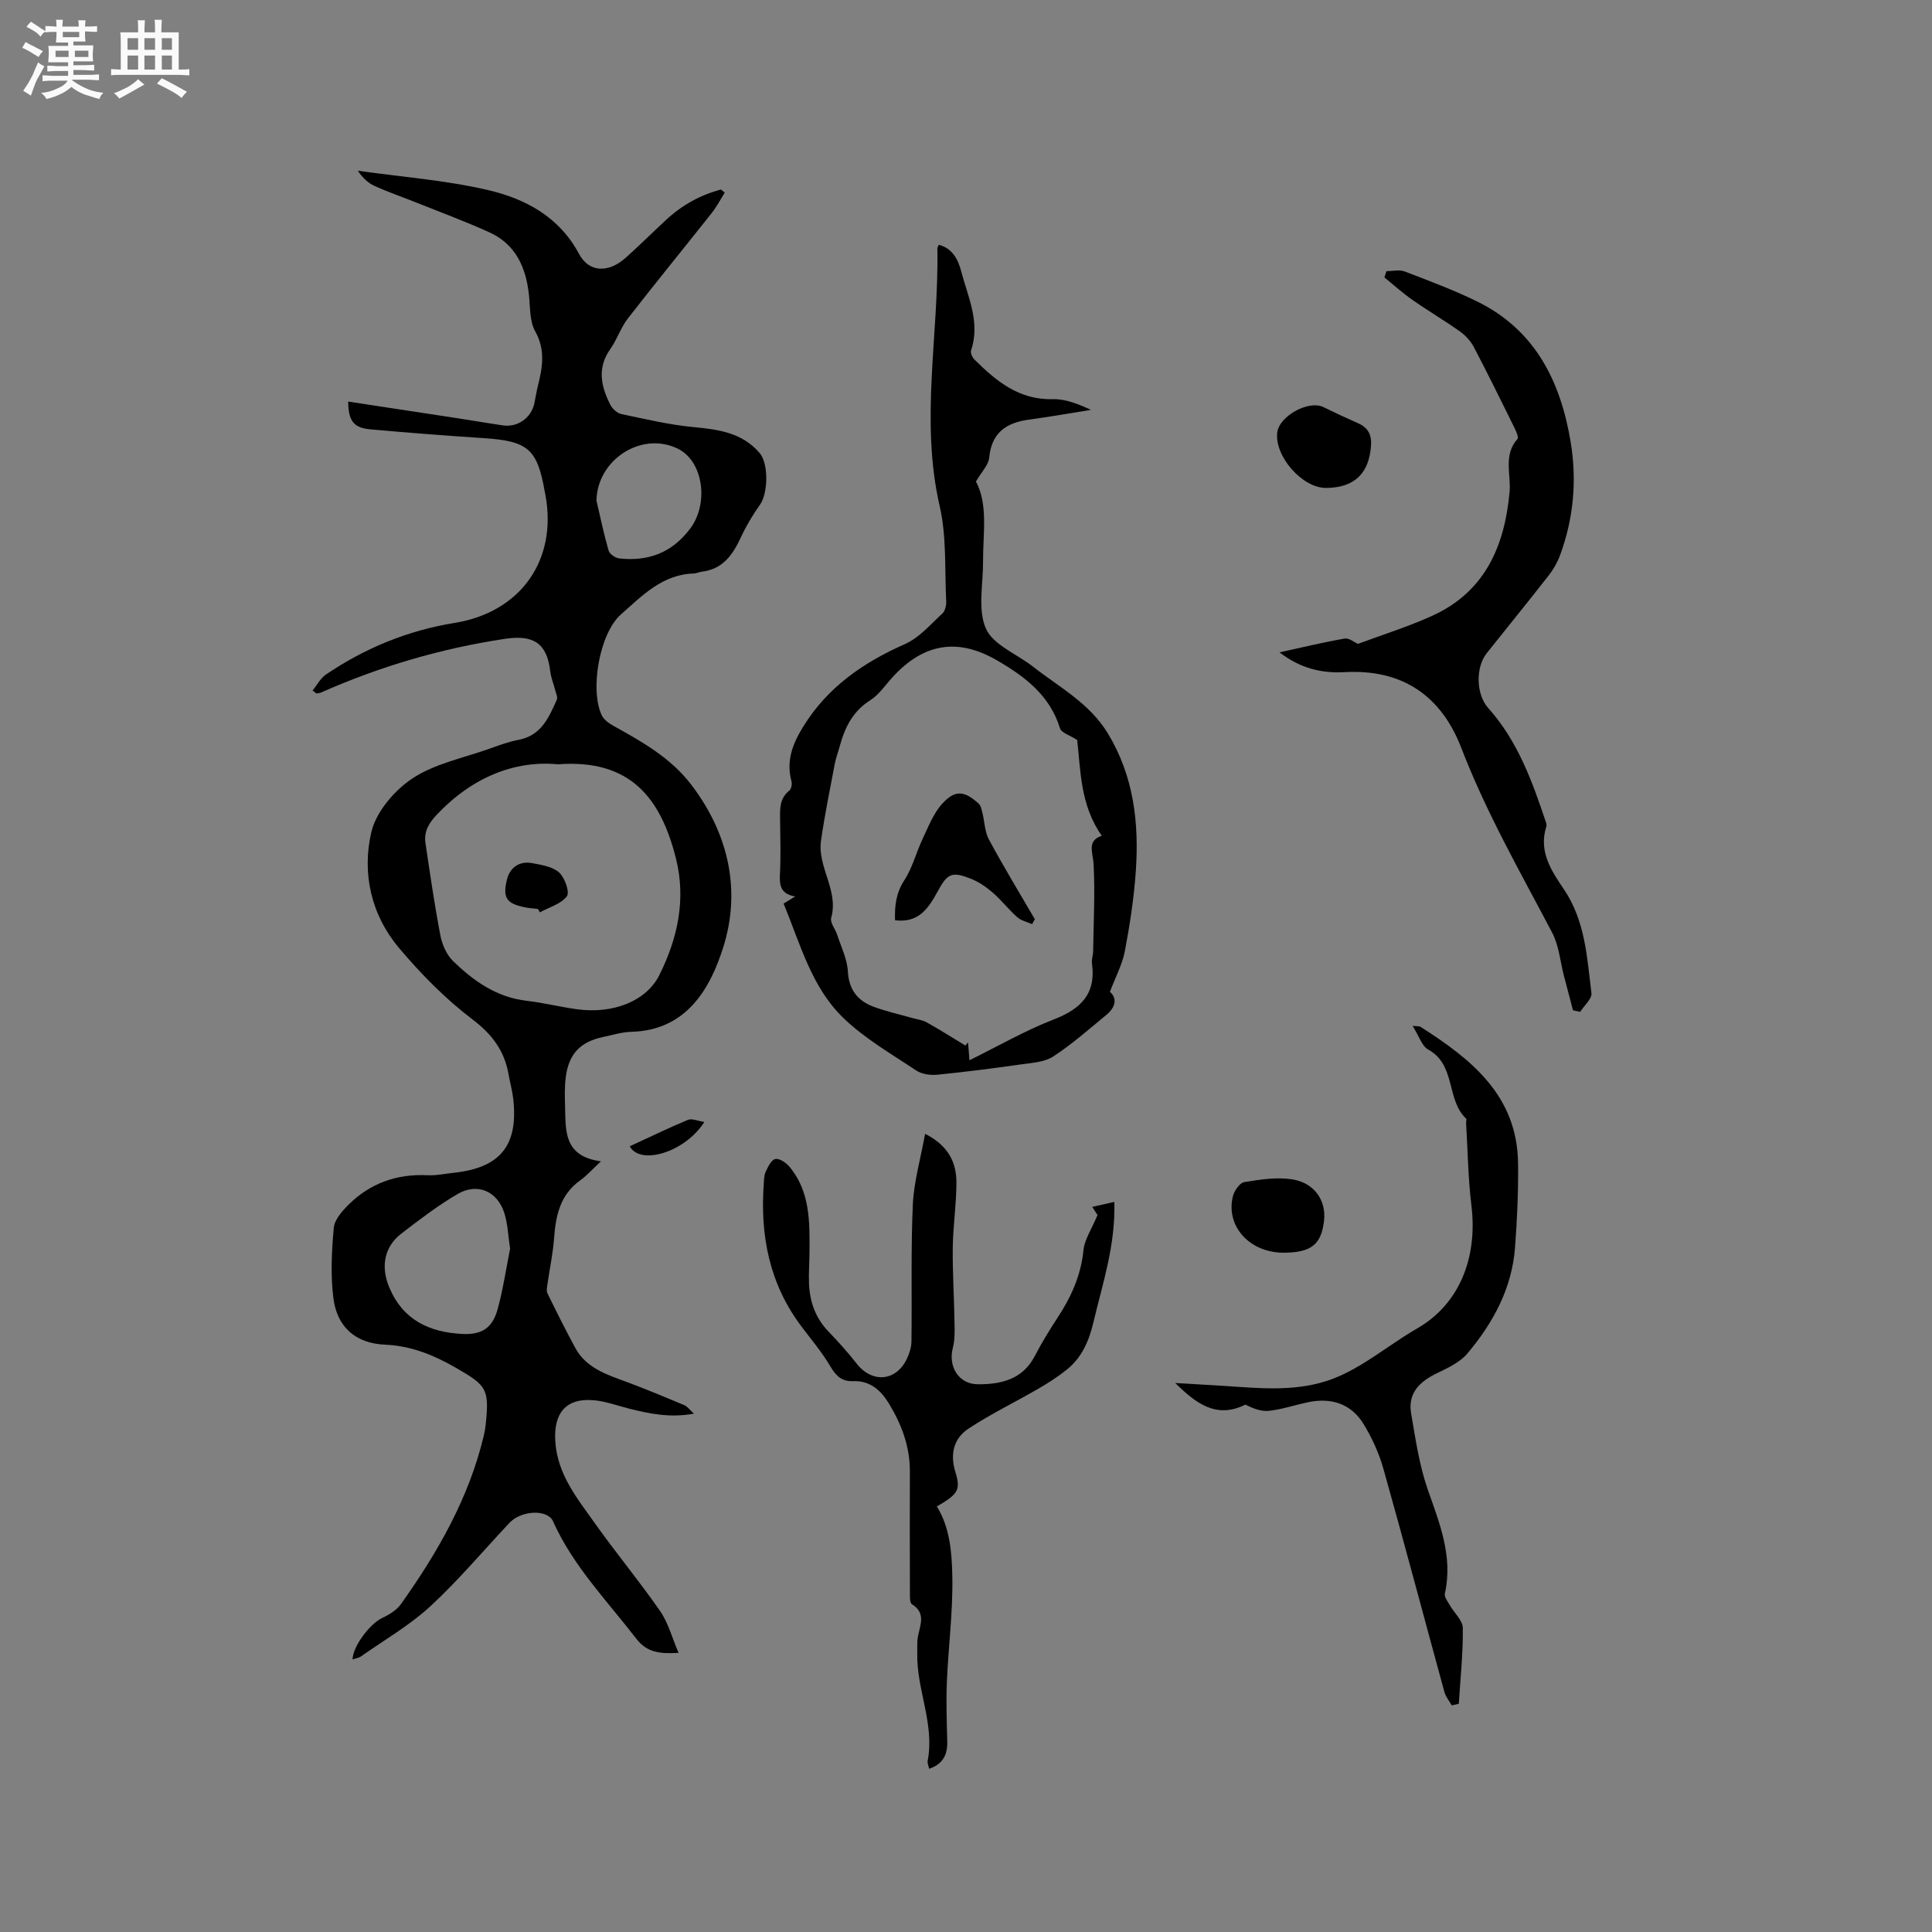 <svg enable-background="new 0 0 400 400" viewBox="0 0 400 400" xmlns="http://www.w3.org/2000/svg"><rect x="0" y="0" width="400" height="400" fill="#808080" stroke="none"/><path d="m6.8 9.5c.6.3 1.3.7 2.1 1.1-.4.4-.7.8-.9 1.2-.7-.4-1.3-.8-1.8-1.1s-1.1-.6-1.6-.8c.2-.4.5-.8.7-1.2.4.2.8.5 1.5.8zm.9 6.9c-.3.6-.5 1.1-.7 1.7s-.4 1.1-.6 1.7c-.6-.4-1.1-.7-1.6-1 .7-1 1.2-1.8 1.5-2.4.3-.5.6-1.1.8-1.7.3-.6.5-1.2.8-1.8.3.3.8.6 1.3.8-.7 1.3-1.2 2.2-1.5 2.7zm.1-11c.4.3 1 .7 1.7 1.1-.5.2-.8.6-1.1 1.1-.5-.6-1-1-1.4-1.2s-.9-.6-1.5-.8c.2-.4.5-.7.9-1.1.5.3.9.6 1.4.9zm10.5 13.1c1 .4 2 .6 3.1.7-.4.4-.7.8-.8 1.3-.9-.2-1.9-.6-3-.9-1-.4-2-.9-2.8-1.6-.5.4-1.1.9-1.9 1.3s-1.9.9-3.3 1.2c-.1-.3-.5-.8-1.1-1.3 1 0 2.1-.3 3.2-.8 1.2-.5 1.9-1 2.3-1.7h-3.2c-.4 0-1 0-2 .1v-1.2c1 0 1.7.1 2 .1h3.3v-1h-2.3c-.2 0-.9 0-2 .1v-1.2c1.2 0 1.9.1 2 .1h2.3v-.8h-4.1c0-.7.1-1.2.1-1.6 0-.5 0-1.1-.1-1.8h4.1v-.7h-2.5c0-.6.1-1.1.1-1.6v-.6h-.5c-.4 0-1 0-1.8.1v-1.3c1.2 0 1.9.1 2.1.1h.2c0-.3 0-.8-.1-1.4h1.4c0 .6-.1 1-.1 1.4h3.4c0-.4 0-.8-.1-1.3h1.5c0 .4-.1.9-.1 1.3.7 0 1.5 0 2.5-.1v1.2c-1 0-1.8-.1-2.5-.1v.6c0 .3 0 .8.1 1.5h-2.5v.8h4.1c0 .7-.1 1.3-.1 1.8s0 1 .1 1.5h-4.1v.8h1.4c.8 0 1.8 0 2.9-.1v1.2c-1 0-1.9-.1-2.8-.1h-1.5v1h3.2c.3 0 1 0 2.1-.1v1.2c-1.1 0-1.8-.1-2.1-.1h-3.4l-.1.1c1.4 1 2.4 1.5 3.4 1.9zm-4.1-6.7v-1.3h-2.7v1.3zm2.2-4.1v-1.1h-3.4v1.1zm1.9 4.1v-1.3h-2.8v1.3z" fill="#fafafb"/><path d="m37 6.7v2.3 5.4c1 0 1.8 0 2.2-.1v1.3c-.6 0-1.5-.1-2.5-.1h-11.9c-.7 0-1.3 0-1.8.1v-1.3c.5 0 1.1.1 2 .1v-5.2c0-1 0-1.8-.1-2.5h3.7c0-1.3 0-2.1-.1-2.5h1.5c0 .4-.1 1.3-.1 2.5h2.2c0-1.2 0-2.1-.1-2.6h1.5c0 .4-.1 1.3-.1 2.6zm-12.3 13.7c-.3-.4-.7-.8-1.1-1.1 1.1-.4 2.1-.9 2.9-1.3.8-.5 1.5-1 2.1-1.6.4.4.9.8 1.3 1.1-2.5 1.4-4.2 2.4-5.2 2.9zm3.9-10.1v-2.4h-2.2v2.4zm0 4.1v-2.9h-2.2v2.9zm3.5-4.1v-2.4h-2.2v2.4zm0 4.1v-2.9h-2.2v2.9zm.4 2.9 1-1.1c.6.3 1.4.7 2.5 1.3s2 1.1 2.7 1.5c-.4.4-.8.8-1.1 1.3-.8-.8-2.5-1.7-5.1-3zm3.1-7v-2.4h-2.1v2.4zm0 4.1v-2.9h-2.1v2.9z" fill="#fafafb"/><g fill="#000001"><path d="m64.72 142.96c.91-1.12 1.62-2.53 2.77-3.31 8.09-5.48 16.96-9.12 26.62-10.68 13.64-2.2 21.33-12.96 18.81-26.53-.04-.21-.09-.41-.13-.62-1.55-8.89-3.47-10.51-12.69-11.11-7.82-.51-15.63-1.12-23.43-1.82-3.47-.31-4.54-1.75-4.58-5.75 7.55 1.15 15.06 2.29 22.56 3.44 3.14.48 6.27 1.02 9.42 1.49 3.08.45 5.88-1.5 6.55-4.51.27-1.24.45-2.51.76-3.74.96-3.8 1.56-7.4-.58-11.24-1.16-2.07-1.02-4.93-1.28-7.45-.6-5.72-2.72-10.54-8.2-13.03-4.99-2.27-10.15-4.17-15.25-6.21-2.84-1.14-5.75-2.13-8.54-3.4-1.36-.62-2.5-1.72-3.44-3.14 8.98 1.27 18.1 1.95 26.9 3.99 7.77 1.8 14.79 5.54 18.89 13.23 2.04 3.83 6.04 4.02 9.64.82 2.85-2.54 5.55-5.24 8.35-7.83 3.29-3.06 7.08-5.19 11.4-6.32.26.21.52.42.78.63-.88 1.41-1.65 2.91-2.67 4.2-5.78 7.31-11.68 14.51-17.39 21.87-1.48 1.9-2.23 4.35-3.63 6.32-2.78 3.92-1.93 7.75.01 11.56.42.82 1.4 1.72 2.26 1.9 4.94 1.04 9.89 2.22 14.89 2.7 5.2.49 10.13 1.13 13.76 5.38 1.87 2.18 1.75 8.32.08 10.67-1.51 2.13-2.87 4.41-3.97 6.78-1.69 3.65-3.78 6.63-8.16 7.12-.52.06-1.03.35-1.54.36-6.54.17-10.76 4.62-15.14 8.49-4.45 3.93-6.47 15.65-3.95 20.9.45.93 1.54 1.68 2.5 2.21 5.94 3.3 11.8 6.59 16.06 12.19 7.75 10.18 10.28 21.92 6.57 33.63-2.67 8.45-7.55 17.17-18.98 17.47-1.98.05-3.96.68-5.93 1.09-4.67.98-7.08 3.51-7.69 8.33-.25 1.98-.2 4.02-.14 6.02.14 4.99-.33 10.35 7.43 11.38-1.85 1.72-2.95 2.98-4.28 3.93-4.15 2.96-5.08 7.25-5.42 11.96-.24 3.23-.93 6.42-1.39 9.64-.08.59-.23 1.31.01 1.79 1.86 3.8 3.74 7.59 5.76 11.3 2.26 4.17 6.45 5.51 10.54 7.02 4.05 1.5 8.03 3.17 12.01 4.83.63.26 1.09.93 2.03 1.77-4.89.9-9.15.04-13.4-1.03-2.46-.62-4.89-1.54-7.38-1.75-5.78-.49-8.27 2.73-7.94 8.4.4 6.86 4.43 11.76 8.07 16.89 4.4 6.22 9.29 12.09 13.63 18.35 1.7 2.45 2.48 5.52 3.83 8.67-3.74.19-6.46.04-8.78-2.97-6.07-7.87-13.07-15.03-17.22-24.28-1.14-2.54-6.57-2.26-8.98.3-5.45 5.79-10.58 11.92-16.41 17.3-4.32 3.98-9.53 6.98-14.36 10.38-.47.33-1.12.41-1.75.62.09-2.8 3.66-7.41 6.09-8.55 1.46-.68 3.03-1.63 3.93-2.9 7.59-10.67 14.06-21.92 17.14-34.82.17-.72.31-1.45.39-2.19.79-7.54.29-8.22-6.24-11.96-4.57-2.62-9.21-4.51-14.58-4.74-6.02-.26-9.94-3.57-10.7-9.67-.6-4.77-.34-9.7.08-14.5.15-1.69 1.71-3.46 3.04-4.79 4.5-4.47 10.01-6.43 16.38-6.12 1.78.09 3.58-.31 5.37-.5 9.69-1.02 13.46-5.66 12.37-15.32-.19-1.68-.66-3.32-.95-4.99-.85-4.92-3.38-8.34-7.51-11.47-5.59-4.24-10.65-9.39-15.19-14.78-5.77-6.84-7.7-15.46-5.74-23.93.98-4.24 4.78-8.69 8.54-11.18 4.63-3.06 10.53-4.21 15.91-6.13 1.99-.71 4-1.46 6.06-1.85 4.68-.88 6.25-4.62 7.9-8.29.23-.51-.16-1.32-.33-1.98-.33-1.32-.88-2.61-1.03-3.94-.68-5.82-3.51-7.58-9.35-6.7-13.24 1.99-25.92 5.72-38.13 11.13-.28.12-.62.13-.93.19-.28-.22-.53-.42-.79-.62zm50.8 15.28c-8.91-.85-17.78 2.66-25.11 10.46-1.7 1.8-2.66 3.53-2.32 5.85.94 6.38 1.87 12.76 3.08 19.09.36 1.88 1.26 3.99 2.59 5.29 4.27 4.18 9.07 7.56 15.32 8.28 3.46.4 6.87 1.26 10.33 1.74 7.59 1.05 14.43-1.72 17.1-7.07 3.8-7.62 5.55-15.66 3.45-24.1-3.11-12.38-9.29-20.67-24.44-19.54zm-9.91 100.29c-.4-2.6-.47-5.07-1.18-7.34-1.44-4.57-5.59-6.38-9.69-3.98-4.08 2.38-7.87 5.29-11.62 8.17-3.66 2.81-4.31 6.98-2.48 11.27 2.86 6.7 8.3 9.18 15.06 9.53 4.01.21 6.24-1.2 7.32-5.09 1.14-4.13 1.76-8.42 2.59-12.56zm17.88-154.89c.81 3.47 1.53 6.96 2.52 10.37.21.71 1.4 1.52 2.21 1.61 5.96.64 10.86-1.13 14.64-6.13 3.96-5.23 2.78-14.05-2.59-16.63-7.53-3.61-16.62 2.35-16.78 10.78z"/><path d="m229.8 205.34c1.56 1.39 1.16 3.21-.74 4.78-3.6 2.97-7.12 6.08-11.01 8.62-1.81 1.18-4.39 1.31-6.66 1.63-5.77.82-11.55 1.57-17.35 2.14-1.44.14-3.23-.12-4.39-.9-5.16-3.45-10.68-6.62-15.09-10.9-6.54-6.34-8.87-15.25-12.32-23.63.75-.46 1.4-.87 2.4-1.48-2.86-.47-3.28-2.1-3.17-4.4.2-3.81.09-7.63.04-11.45-.03-2.25-.15-4.44 1.91-6.07.41-.32.6-1.33.45-1.9-1.14-4.22.2-7.74 2.42-11.33 5.07-8.22 12.45-13.29 21.11-17.12 2.93-1.3 5.25-4.06 7.7-6.3.58-.53.84-1.7.8-2.55-.33-6.56.11-13.33-1.34-19.65-4.11-17.85-.15-35.63-.49-53.42 0-.18.15-.37.31-.73 2.84.74 4 3.1 4.62 5.47 1.4 5.34 4.01 10.59 2.05 16.4-.17.5.25 1.44.69 1.88 4.51 4.46 9.2 8.4 16.21 8.21 2.64-.07 5.32 1.02 7.92 2.22-4.28.68-8.55 1.44-12.85 2.02-4.72.64-7.73 2.72-8.22 7.89-.14 1.52-1.58 2.91-2.74 4.92 2.56 4.79 1.44 10.77 1.47 16.65.02 4.66-1.14 9.88.59 13.8 1.5 3.38 6.37 5.24 9.7 7.84 5.46 4.29 11.73 7.57 15.54 13.85 5.38 8.86 6.48 18.52 5.8 28.49-.38 5.58-1.24 11.16-2.28 16.66-.55 2.77-1.97 5.41-3.08 8.36zm-29.08 14.17c6.05-2.98 11.57-6.17 17.44-8.44 5.61-2.17 8.8-5.29 7.92-11.6-.11-.81.23-1.68.24-2.52.09-5.99.41-12 .1-17.97-.13-2.5-1.46-4.89 1.69-5.95-4.48-6.34-4.37-13.56-5.09-19.83-1.48-.96-3.26-1.46-3.56-2.42-2.11-6.85-7.34-10.76-13.06-14.07-8.21-4.76-15.26-3.47-21.63 3.52-1.5 1.64-2.8 3.62-4.62 4.77-3.61 2.28-5.24 5.63-6.29 9.49-.33 1.22-.79 2.42-1.03 3.66-1 5.29-2.09 10.58-2.85 15.91-.78 5.45 3.71 10.28 2.11 15.97-.28.98.86 2.32 1.25 3.53.81 2.5 2.06 5 2.2 7.54.21 3.87 2.07 6.14 5.41 7.37 2.57.94 5.26 1.54 7.9 2.29 1.01.29 2.11.4 3 .9 2.72 1.52 5.36 3.2 8.03 4.81.18-.22.36-.44.54-.66.08 1.05.17 2.09.3 3.7z"/><path d="m287.05 56.14c1.26 0 2.66-.36 3.76.06 5.03 1.93 10.11 3.82 14.94 6.18 12.08 5.9 17.35 16.54 19.44 29.14 1.32 7.98.6 15.86-2.21 23.47-.54 1.45-1.35 2.87-2.3 4.1-4.24 5.43-8.59 10.77-12.88 16.16-2.34 2.95-2.19 8.55.31 11.33 6.1 6.8 9.12 15.17 11.95 23.63.1.29.18.66.09.94-1.65 5.1 1.05 9.15 3.61 12.93 4.46 6.57 4.81 14.12 5.73 21.52.15 1.18-1.51 2.59-2.33 3.89-.5-.11-1-.21-1.49-.32-.62-2.36-1.24-4.72-1.86-7.08-.79-3.02-1.04-6.32-2.46-9.01-6.6-12.55-13.65-24.85-18.77-38.15-4.17-10.85-12.18-16.42-24.14-15.77-4.7.26-9.15-.71-13.53-4.1 4.9-1.07 9.17-2.11 13.49-2.85.91-.16 2 .78 2.75 1.1 5.1-1.91 10.42-3.55 15.45-5.85 10.85-4.96 14.92-14.38 15.94-25.58.34-3.69-1.35-7.65 1.64-11 .29-.33-.27-1.57-.62-2.29-2.76-5.6-5.52-11.21-8.42-16.74-.66-1.25-1.73-2.41-2.89-3.23-3.19-2.27-6.58-4.26-9.79-6.51-2.04-1.42-3.89-3.1-5.83-4.67.15-.43.28-.87.42-1.3z"/><path d="m227.23 251.56c.03.05-.35-.54-1.09-1.69 1.69-.38 3.03-.69 4.57-1.03.26 9.06-2.44 16.91-4.33 24.93-.91 3.84-2.37 7.24-5.44 9.74-1.84 1.49-3.86 2.79-5.92 3.98-4.82 2.8-9.86 5.23-14.5 8.29-3.08 2.03-3.87 5.27-2.71 9.02 1.14 3.69.52 4.56-3.84 7.09 2.73 4.45 3.1 9.59 3.2 14.49.14 7.27-.82 14.56-1.13 21.85-.17 4.09-.03 8.21.08 12.31.07 2.72-.85 4.67-3.75 5.67-.14-.67-.39-1.19-.31-1.64 1.49-7.63-2.31-14.74-2.15-22.23.02-1.15-.07-2.32.13-3.44.41-2.41 1.78-4.87-1.23-6.76-.51-.32-.42-1.76-.42-2.69-.03-8.27-.04-16.54-.01-24.81.02-5.16-1.74-9.78-4.35-14.07-1.64-2.69-3.88-4.77-7.43-4.62-2.23.1-3.5-1.03-4.65-3-1.74-2.97-4.01-5.64-6.09-8.41-6.57-8.76-8.5-18.74-7.73-29.42.06-.84.05-1.76.39-2.5.48-1.01 1.12-2.42 1.96-2.65.78-.21 2.19.68 2.87 1.47 4.4 5.17 4.29 11.49 4.25 17.77-.01 2.23-.2 4.46-.1 6.67.18 3.69 1.35 7.01 3.99 9.76 2.05 2.14 4.05 4.34 5.86 6.67 3.2 4.1 8.16 3.72 10.41-.98.53-1.11.94-2.42.95-3.64.12-9.42-.14-18.85.28-28.25.21-4.76 1.6-9.47 2.54-14.7 4.9 2.5 6.51 6.01 6.49 10.2-.02 4.44-.7 8.88-.76 13.32-.06 5.16.28 10.33.36 15.49.03 1.77.1 3.61-.34 5.29-1.02 3.85 1.18 7.55 5.18 7.56 4.78.02 9.26-.98 11.79-5.86 1.41-2.72 3.02-5.35 4.7-7.92 2.83-4.3 4.87-8.8 5.38-14.06.25-2.21 1.71-4.32 2.9-7.2z"/><path d="m292.47 212.4c1.18.11 1.42.06 1.58.16 10.54 6.72 20.08 14.23 20.25 28.29.07 5.81-.19 11.64-.63 17.44-.64 8.45-4.53 15.61-9.86 21.93-1.55 1.84-4.05 3-6.3 4.09-3.59 1.73-6.08 4.12-5.35 8.34.91 5.28 1.68 10.68 3.43 15.71 2.47 7.05 5.27 13.88 3.55 21.58-.15.68.57 1.61 1 2.36.92 1.61 2.7 3.18 2.72 4.78.06 5.22-.51 10.45-.83 15.67-.49.11-.98.22-1.46.33-.52-.92-1.25-1.78-1.52-2.77-4.22-15.4-8.3-30.84-12.63-46.21-.9-3.21-2.34-6.36-4.07-9.21-2.59-4.27-6.72-5.59-11.56-4.57-2.69.57-5.33 1.47-8.05 1.78-1.61.18-3.32-.5-4.91-1.29-6.03 3.03-10.32-.34-14.51-4.47 3.5.21 7 .39 10.49.62 6.88.46 13.79 1.13 20.52-.94 2.59-.79 5.09-2.05 7.42-3.45 3.99-2.39 7.69-5.25 11.72-7.57 8.44-4.86 12.53-14.28 11.17-25.44-.69-5.64-.76-11.36-1.1-17.04-.02-.32.15-.79 0-.93-4.15-3.88-2.07-11.12-7.82-14.27-1.35-.73-1.94-2.85-3.25-4.92z"/><path d="m274.52 101.02c-4.9.01-10.66-6.55-10.08-11.46.41-3.44 6.52-6.78 9.57-5.27 2.37 1.17 4.76 2.28 7.18 3.34 2.01.89 2.81 2.35 2.67 4.53-.37 5.87-3.46 8.84-9.34 8.86z"/><path d="m265.93 259.36c-7.09.09-12.2-5.39-10.68-11.66.28-1.15 1.4-2.79 2.34-2.95 3.25-.54 6.67-1.07 9.88-.59 4.66.7 7.14 4.4 6.66 8.57-.57 4.91-2.61 6.56-8.2 6.63z"/><path d="m145.82 232.29c-3.94 6.24-13.24 9.08-15.44 5.04 4.01-1.85 7.97-3.78 12.03-5.47.84-.35 2.06.23 3.41.43z"/><path d="m111.39 188.2c-.94-.12-1.9-.18-2.83-.37-3.68-.78-4.54-1.93-3.59-5.76.62-2.5 2.59-3.87 5.25-3.36 1.94.37 4.21.72 5.55 1.94 1.17 1.07 2.23 4.08 1.59 4.92-1.21 1.6-3.66 2.26-5.59 3.32-.12-.24-.25-.47-.38-.69z"/><path d="m213.69 191.33c-1.04-.46-2.26-.71-3.07-1.43-1.82-1.61-3.32-3.58-5.16-5.16-1.34-1.16-2.89-2.2-4.53-2.84-3.83-1.49-4.76-1.09-6.75 2.57-1.9 3.48-3.9 6.68-8.87 6.06-.1-2.92.17-5.6 1.93-8.3 1.69-2.59 2.45-5.77 3.8-8.6 1.19-2.51 2.24-5.27 4.07-7.26 2.64-2.9 4.6-2.66 7.52.03.45.41.59 1.2.76 1.85.46 1.85.48 3.93 1.35 5.55 3.01 5.59 6.31 11.02 9.51 16.51-.18.32-.37.67-.56 1.02z"/></g></svg>
